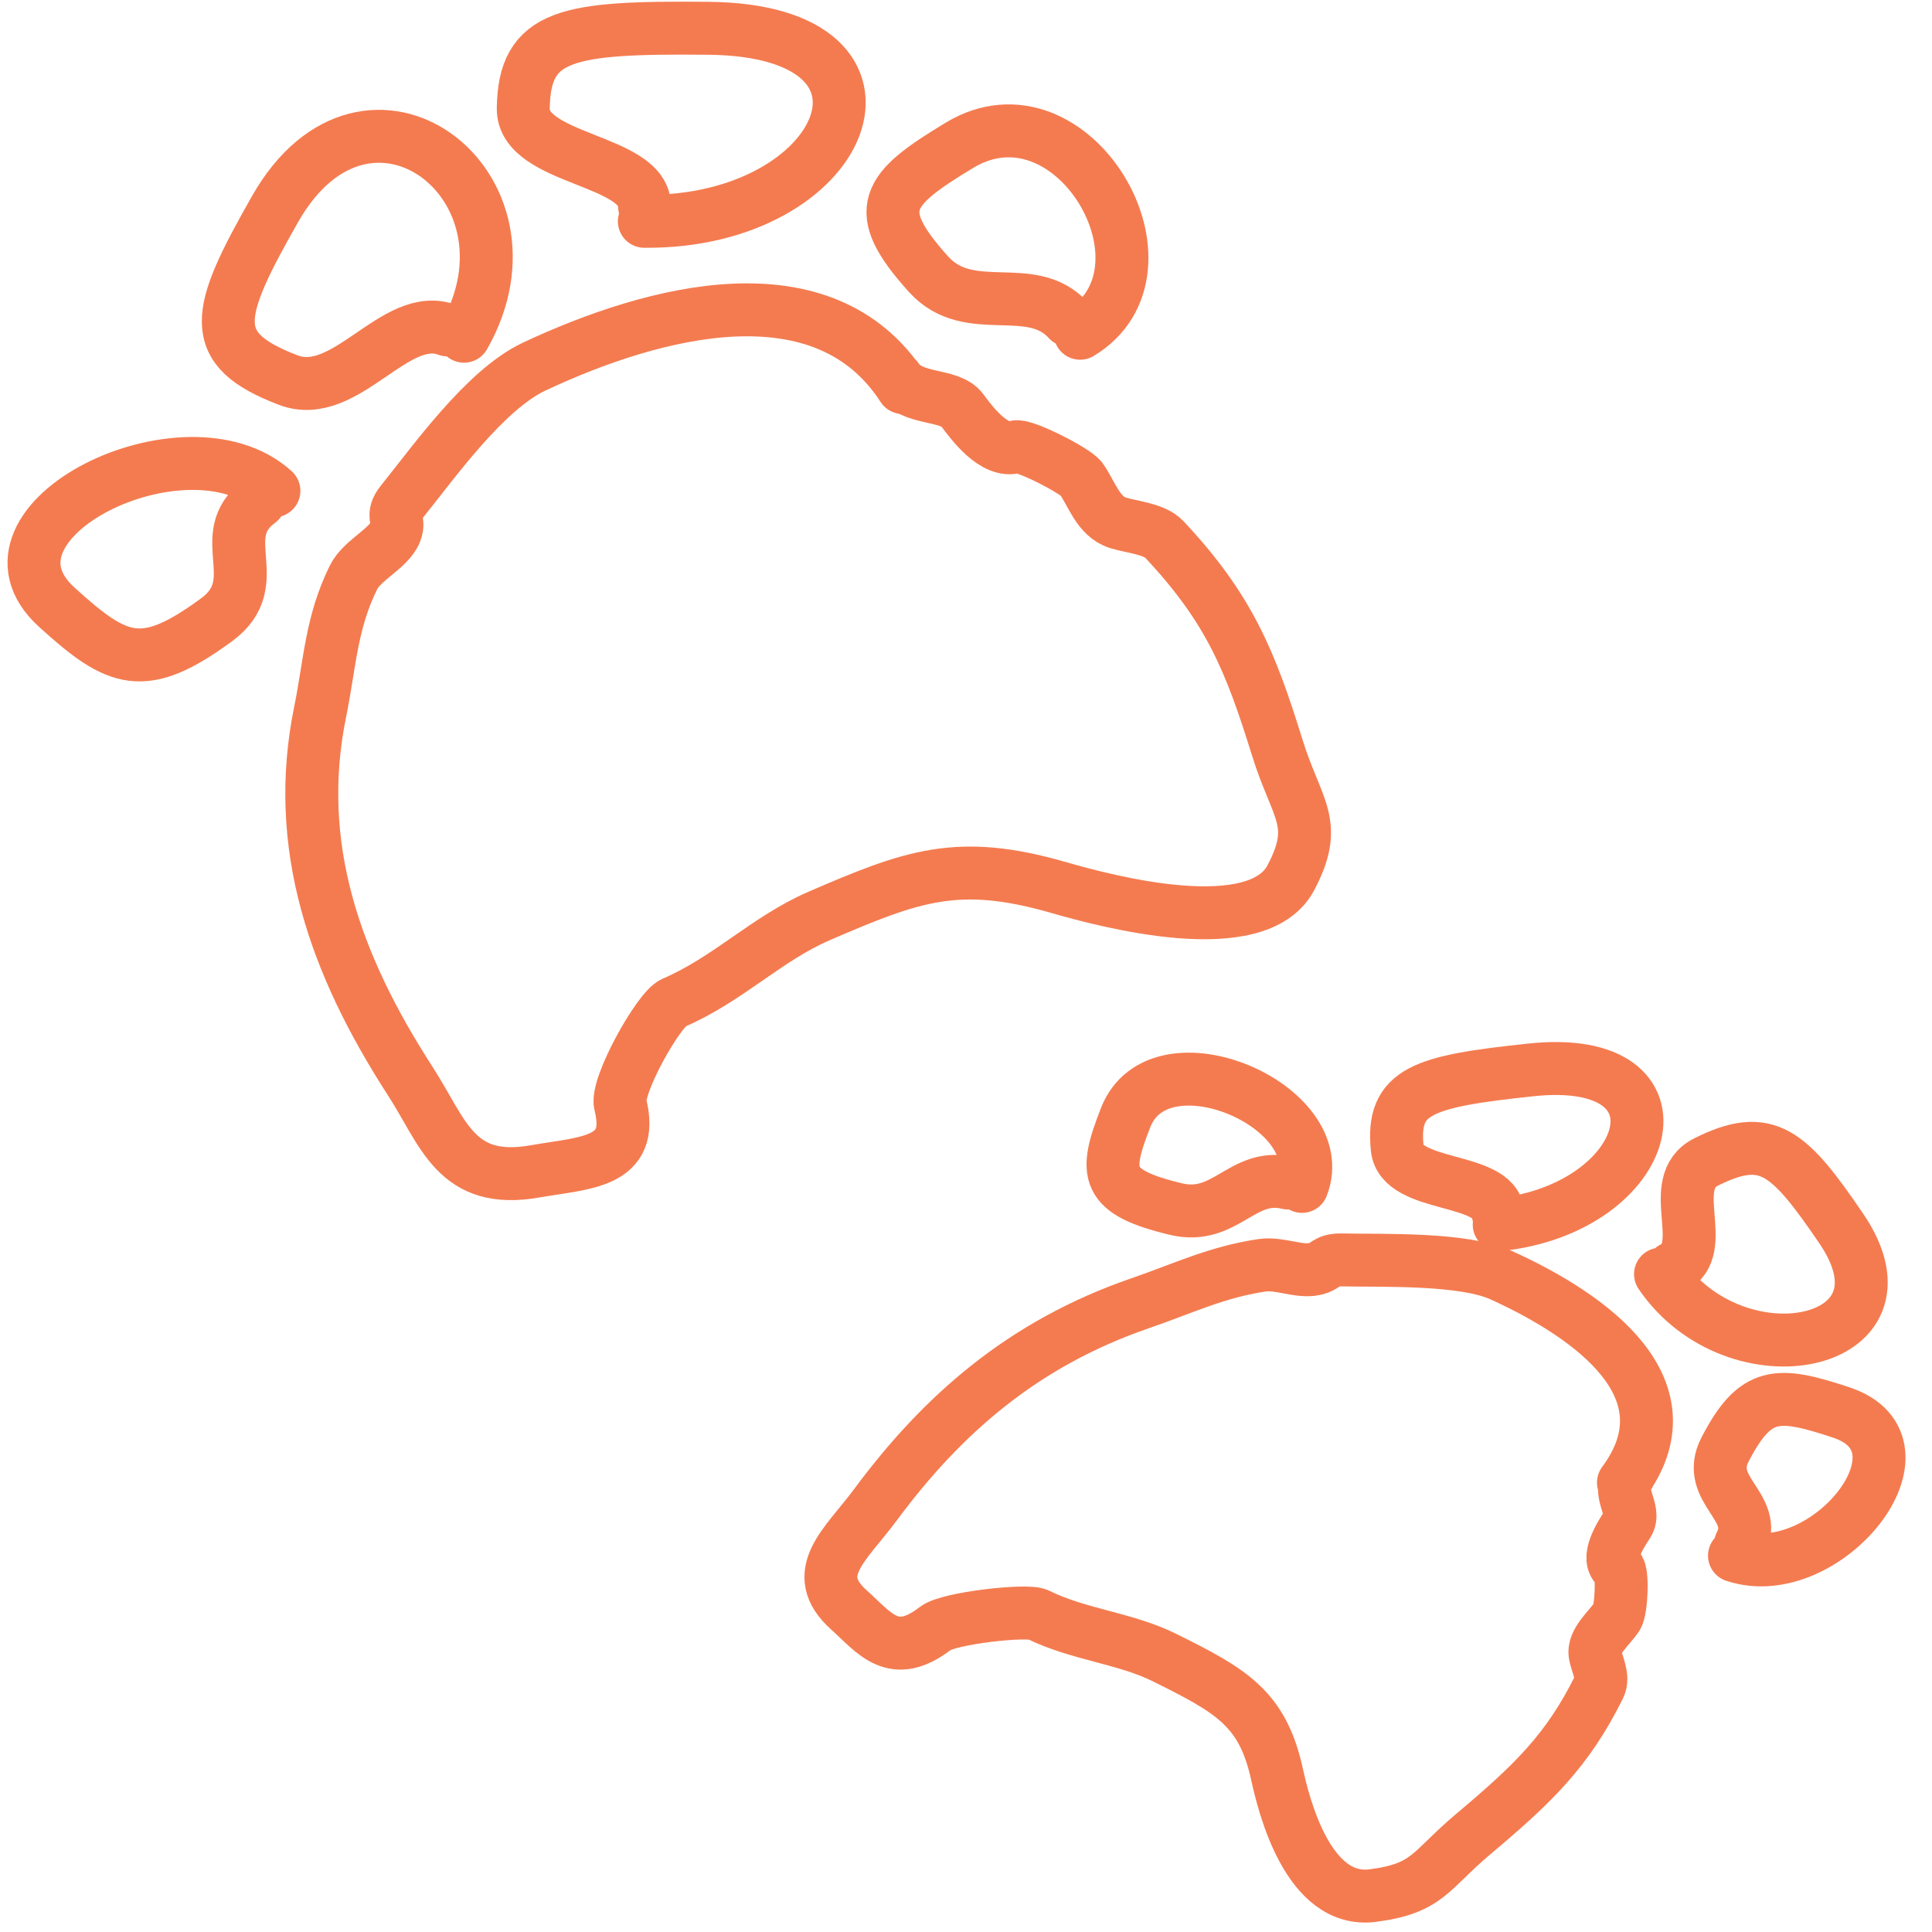 <svg width="73" height="73" viewBox="0 0 73 73" fill="none" xmlns="http://www.w3.org/2000/svg">
<path d="M10.35 18.546C7.051 15.547 -1.418 19.703 2.141 22.939C4.449 25.038 5.413 25.453 8.184 23.418C10.115 21.999 8.034 20.248 9.795 18.954" stroke="#F47B50" stroke-width="2" stroke-linecap="round"/>
<path d="M24.346 8.362C32.016 8.438 35.047 1.15 26.773 1.069C21.406 1.016 19.812 1.285 19.771 4.095C19.742 6.054 24.381 6.012 24.354 7.8" stroke="#F47B50" stroke-width="2" stroke-linecap="round"/>
<path d="M40.812 12.592C44.78 10.195 40.531 2.906 36.25 5.491C33.472 7.168 32.874 7.913 35.087 10.363C36.63 12.069 38.961 10.544 40.368 12.101" stroke="#F47B50" stroke-width="2" stroke-linecap="round"/>
<path d="M17.532 12.704C20.766 7.019 13.882 1.766 10.393 7.9C8.13 11.878 7.776 13.176 10.894 14.362C13.066 15.188 14.925 11.713 16.908 12.466" stroke="#F47B50" stroke-width="2" stroke-linecap="round"/>
<path d="M34.112 14.644C31.138 10.041 24.758 11.707 20.186 13.851C18.31 14.732 16.36 17.506 15.181 18.961C14.738 19.509 15.132 19.613 14.944 20.097C14.7 20.725 13.685 21.155 13.358 21.815C12.506 23.538 12.467 25.084 12.097 26.896C11.067 31.937 12.641 36.421 15.49 40.831C16.764 42.802 17.217 44.788 20.214 44.26C22.078 43.932 24.002 43.965 23.439 41.734C23.263 41.034 24.884 38.136 25.441 37.895C27.531 36.993 28.957 35.47 30.962 34.604C34.474 33.088 36.2 32.441 39.985 33.531C41.786 34.05 47.498 35.585 48.775 33.164C49.87 31.088 48.996 30.616 48.26 28.245C47.248 24.984 46.454 23.006 43.995 20.383C43.619 19.982 42.794 19.923 42.241 19.754C41.486 19.523 41.234 18.607 40.85 18.086C40.623 17.778 38.688 16.788 38.381 16.884C37.566 17.137 36.711 15.974 36.352 15.491C35.876 14.85 34.442 15.155 33.883 14.289" stroke="#F47B50" stroke-width="2" stroke-linecap="round"/>
<path d="M49.196 44.828C50.38 41.802 43.81 38.963 42.532 42.227C41.703 44.344 41.731 45.036 44.428 45.684C46.308 46.136 46.941 44.286 48.656 44.698" stroke="#F47B50" stroke-width="2" stroke-linecap="round"/>
<path d="M62.742 48.143C65.579 52.31 72.633 50.916 69.572 46.42C67.586 43.504 66.765 42.756 64.471 43.902C62.872 44.7 64.66 47.185 63.201 47.913" stroke="#F47B50" stroke-width="2" stroke-linecap="round"/>
<path d="M65.537 58.78C68.98 59.924 73.283 54.603 69.569 53.369C67.159 52.568 66.329 52.555 65.181 54.767C64.38 56.308 66.498 56.931 65.767 58.337" stroke="#F47B50" stroke-width="2" stroke-linecap="round"/>
<path d="M56.647 46.273C62.478 45.654 64.133 39.759 57.843 40.426C53.762 40.859 52.575 41.208 52.793 43.382C52.945 44.897 56.465 44.455 56.603 45.837" stroke="#F47B50" stroke-width="2" stroke-linecap="round"/>
<path d="M61.342 56.02C63.949 52.503 60.187 49.755 56.72 48.181C55.297 47.535 52.311 47.636 50.686 47.606C50.075 47.594 50.139 47.85 49.675 47.95C49.074 48.079 48.342 47.711 47.684 47.809C45.965 48.065 44.697 48.687 43.088 49.24C38.612 50.78 35.572 53.493 33.075 56.862C31.959 58.368 30.52 59.438 32.081 60.835C33.051 61.704 33.752 62.755 35.348 61.524C35.848 61.138 38.81 60.807 39.216 61.008C40.738 61.76 42.511 61.896 43.971 62.617C46.527 63.881 47.705 64.543 48.251 67.037C48.511 68.224 49.426 71.942 51.871 71.624C53.968 71.352 54.021 70.685 55.665 69.302C57.925 67.401 59.228 66.151 60.425 63.735C60.608 63.366 60.344 62.896 60.272 62.527C60.174 62.024 60.821 61.507 61.098 61.084C61.262 60.834 61.333 59.379 61.139 59.253C60.626 58.919 61.246 57.974 61.502 57.58C61.841 57.057 61.053 56.41 61.543 55.749" stroke="#F47B50" stroke-width="2" stroke-linecap="round"/>
</svg>
